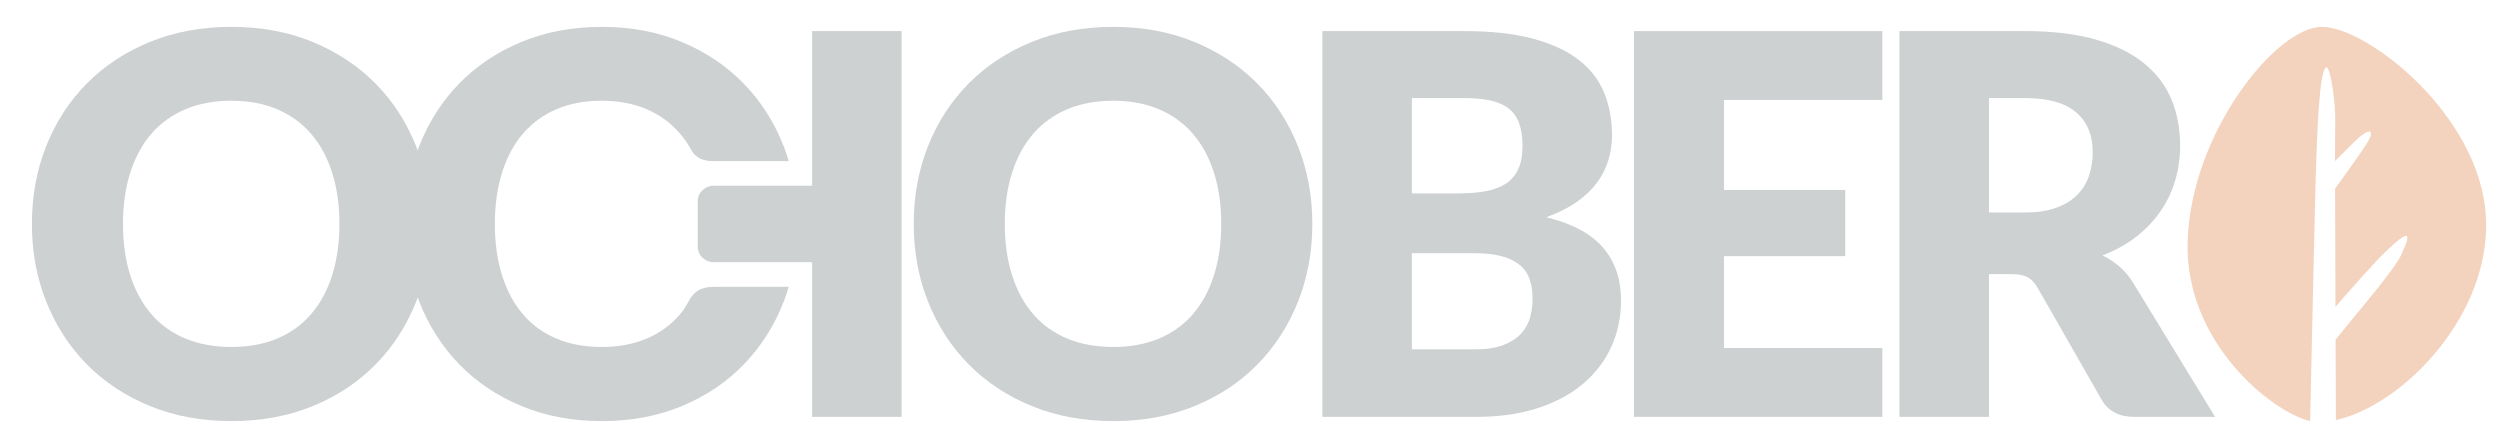 <?xml version="1.0" encoding="utf-8"?>
<!-- Generator: Adobe Illustrator 13.0.0, SVG Export Plug-In  -->
<!DOCTYPE svg PUBLIC "-//W3C//DTD SVG 1.0//EN" "http://www.w3.org/TR/2001/REC-SVG-20010904/DTD/svg10.dtd">
<svg version="1.0"
     xmlns="http://www.w3.org/2000/svg"
     x="0px" y="0px" width="408px" height="71px" viewBox="-5.208 -4.384 408 71"
     enable-background="new -5.208 -4.384 408 71"
     xml:space="preserve">
<defs>
</defs>
<path opacity="0.3" fill="#596667" d="M111.401,42.425c-1.112,0-2.896,0.109-4.007,1.986c-0.441,0.744-0.816,1.564-1.631,2.516
	c-1.481,1.727-3.297,3.045-5.44,3.952c-2.146,0.908-4.589,1.36-7.325,1.36c-2.766,0-5.23-0.452-7.385-1.36
	c-2.162-0.907-3.98-2.226-5.462-3.952c-1.485-1.73-2.618-3.84-3.411-6.334c-0.789-2.489-1.185-5.306-1.185-8.444
	c0-3.114,0.396-5.913,1.185-8.406c0.793-2.489,1.926-4.603,3.411-6.33c1.482-1.729,3.3-3.052,5.462-3.976
	c2.155-0.922,4.619-1.383,7.385-1.383c2.736,0,5.179,0.461,7.325,1.383c2.143,0.924,3.959,2.247,5.44,3.976
	c0.716,0.834,1.352,1.757,1.903,2.772c1.064,1.96,3.735,1.726,3.735,1.726h12.112c-0.248-0.817-0.505-1.63-0.817-2.422
	c-1.538-3.918-3.702-7.318-6.497-10.198c-2.794-2.88-6.16-5.148-10.097-6.807C102.163,0.827,97.799,0,92.998,0
	C88.2,0,83.827,0.82,79.876,2.462c-3.951,1.642-7.331,3.902-10.14,6.783c-2.811,2.884-4.981,6.28-6.521,10.197
	c-0.092,0.235-0.173,0.476-0.26,0.713c-0.083-0.222-0.159-0.447-0.247-0.667c-1.562-3.918-3.757-7.318-6.594-10.198
	c-2.835-2.879-6.251-5.147-10.248-6.807c-3.997-1.656-8.428-2.483-13.299-2.483c-4.87,0-9.308,0.819-13.319,2.461
	c-4.01,1.642-7.439,3.903-10.29,6.784c-2.854,2.883-5.056,6.279-6.619,10.196C0.78,23.363,0,27.598,0,32.148
	c0,4.553,0.78,8.787,2.34,12.705c1.563,3.917,3.765,7.324,6.619,10.218c2.851,2.894,6.28,5.162,10.29,6.804
	c4.011,1.643,8.449,2.465,13.319,2.465c4.871,0,9.302-0.822,13.299-2.465c3.997-1.642,7.413-3.91,10.248-6.804
	c2.837-2.894,5.032-6.301,6.594-10.218c0.091-0.228,0.169-0.46,0.255-0.689c0.084,0.229,0.162,0.462,0.251,0.689
	c1.54,3.917,3.71,7.324,6.521,10.218c2.809,2.894,6.189,5.162,10.14,6.804c3.951,1.643,8.324,2.465,13.122,2.465
	c4.801,0,9.165-0.822,13.104-2.465c3.937-1.642,7.303-3.91,10.097-6.804c2.795-2.894,4.959-6.301,6.497-10.218
	c0.312-0.793,0.57-1.609,0.818-2.428H111.401z M48.981,40.593c-0.8,2.494-1.954,4.604-3.458,6.334
	c-1.503,1.727-3.346,3.045-5.521,3.951c-2.178,0.909-4.657,1.361-7.434,1.361c-2.807,0-5.308-0.452-7.496-1.361
	c-2.193-0.906-4.038-2.225-5.543-3.951c-1.506-1.73-2.657-3.84-3.462-6.334c-0.8-2.489-1.202-5.306-1.202-8.445
	c0-3.113,0.402-5.912,1.202-8.405c0.805-2.489,1.956-4.603,3.462-6.329c1.505-1.73,3.35-3.053,5.543-3.977
	c2.188-0.921,4.689-1.382,7.496-1.382c2.777,0,5.256,0.461,7.434,1.382c2.175,0.924,4.018,2.247,5.521,3.977
	c1.504,1.726,2.658,3.84,3.458,6.329c0.802,2.493,1.204,5.292,1.204,8.405C50.185,35.288,49.783,38.104,48.981,40.593z"/>
<path opacity="0.3" fill="#596667" d="M208.964,32.148c0,4.553-0.784,8.787-2.341,12.705c-1.564,3.917-3.761,7.324-6.594,10.218
	c-2.838,2.894-6.252,5.162-10.251,6.804c-3.996,1.643-8.427,2.465-13.299,2.465c-4.87,0-9.307-0.822-13.317-2.465
	c-4.012-1.642-7.442-3.91-10.29-6.804c-2.856-2.894-5.059-6.301-6.62-10.218c-1.56-3.918-2.34-8.152-2.34-12.705
	c0-4.55,0.78-8.785,2.34-12.706c1.561-3.917,3.764-7.313,6.62-10.196c2.848-2.881,6.278-5.142,10.29-6.784
	c4.01-1.642,8.447-2.461,13.317-2.461c4.872,0,9.303,0.827,13.299,2.483c3.999,1.66,7.413,3.928,10.251,6.807
	c2.833,2.88,5.029,6.28,6.594,10.198C208.18,23.406,208.964,27.626,208.964,32.148 M194.097,32.148c0-3.113-0.401-5.912-1.202-8.405
	c-0.8-2.489-1.954-4.603-3.458-6.329c-1.504-1.73-3.347-3.053-5.521-3.977c-2.179-0.921-4.658-1.382-7.436-1.382
	c-2.806,0-5.306,0.461-7.494,1.382c-2.195,0.924-4.04,2.247-5.544,3.977c-1.506,1.726-2.658,3.84-3.462,6.329
	c-0.8,2.493-1.203,5.292-1.203,8.405c0,3.14,0.403,5.956,1.203,8.445c0.804,2.494,1.956,4.604,3.462,6.334
	c1.504,1.727,3.349,3.045,5.544,3.951c2.188,0.909,4.688,1.361,7.494,1.361c2.778,0,5.257-0.452,7.436-1.361
	c2.174-0.906,4.017-2.225,5.521-3.951c1.504-1.73,2.658-3.84,3.458-6.334C193.696,38.104,194.097,35.288,194.097,32.148"/>
<path opacity="0.3" fill="#596667" d="M210.603,63.648V0.69h23.159c4.351,0,8.053,0.405,11.104,1.21
	c3.053,0.808,5.546,1.944,7.475,3.415c1.931,1.468,3.334,3.255,4.214,5.358c0.878,2.103,1.319,4.452,1.319,7.044
	c0,1.41-0.204,2.77-0.606,4.082c-0.404,1.312-1.036,2.542-1.902,3.696c-0.864,1.15-1.971,2.193-3.326,3.133
	c-1.354,0.935-2.982,1.748-4.885,2.44c4.151,1.01,7.217,2.645,9.208,4.906c1.985,2.262,2.979,5.161,2.979,8.705
	c0,2.676-0.519,5.17-1.556,7.473c-1.037,2.307-2.558,4.314-4.557,6.031c-2.004,1.713-4.474,3.053-7.412,4.016
	c-2.938,0.967-6.294,1.449-10.069,1.449H210.603z M225.208,27.178h7.604c1.612,0,3.066-0.114,4.365-0.343
	c1.294-0.232,2.397-0.633,3.306-1.21c0.907-0.577,1.596-1.369,2.074-2.378c0.476-1.009,0.71-2.275,0.71-3.804
	c0-1.494-0.185-2.742-0.56-3.738c-0.375-0.991-0.952-1.79-1.73-2.398c-0.775-0.605-1.765-1.034-2.958-1.294
	c-1.197-0.26-2.614-0.39-4.256-0.39h-8.555V27.178z M225.208,36.944V52.63h10.279c1.931,0,3.511-0.246,4.735-0.734
	c1.224-0.492,2.183-1.126,2.872-1.902c0.692-0.777,1.166-1.656,1.426-2.639c0.259-0.977,0.389-1.971,0.389-2.978
	c0-1.153-0.15-2.19-0.452-3.112c-0.302-0.921-0.82-1.698-1.554-2.334c-0.736-0.634-1.711-1.123-2.921-1.471
	c-1.21-0.344-2.735-0.517-4.578-0.517H225.208z"/>
<polygon opacity="0.3" fill="#596667" points="301.985,0.689 301.985,11.924 276.144,11.924 276.144,26.616 295.934,26.616 
	295.934,37.419 276.144,37.419 276.144,52.412 301.985,52.412 301.985,63.647 261.454,63.647 261.454,0.689 "/>
<path opacity="0.3" fill="#596667" d="M319.388,40.358v23.29h-14.604V0.689h20.481c4.549,0,8.431,0.472,11.646,1.407
	c3.211,0.936,5.835,2.24,7.862,3.91c2.032,1.672,3.506,3.643,4.433,5.919c0.919,2.275,1.38,4.753,1.38,7.434
	c0,2.046-0.274,3.973-0.823,5.787c-0.543,1.815-1.36,3.496-2.438,5.036c-1.08,1.54-2.406,2.915-3.975,4.126
	c-1.572,1.211-3.38,2.203-5.426,2.98c0.98,0.492,1.896,1.098,2.745,1.814c0.848,0.721,1.592,1.6,2.229,2.637l13.393,21.908h-13.221
	c-2.451,0-4.207-0.922-5.272-2.764l-10.457-18.279c-0.461-0.809-1.003-1.382-1.622-1.73c-0.617-0.344-1.491-0.517-2.611-0.517
	H319.388z M319.388,30.291h5.877c1.985,0,3.679-0.253,5.076-0.756c1.397-0.506,2.544-1.203,3.437-2.097
	c0.894-0.892,1.54-1.937,1.944-3.131c0.4-1.197,0.606-2.487,0.606-3.869c0-2.764-0.902-4.927-2.702-6.48
	c-1.8-1.558-4.588-2.335-8.361-2.335h-5.877V30.291z"/>
<path opacity="0.3" fill="#596667" d="M127.329,0.689v25.243h-16.043c-1.452,0-2.628,1.128-2.628,2.517v7.438
	c0,1.392,1.176,2.519,2.628,2.519h16.043v25.241h14.604V0.689H127.329z"/>
<path opacity="0.3" fill="#DB6B26" d="M400.482,30.821c-1.021-16.438-19.171-30.662-26.648-30.819
	c-7.479-0.159-21.459,17.25-22.024,34.938c-0.53,16.585,13.818,27.958,19.996,29.401c0.172-7.803,0.805-36.532,0.911-39.882
	c0.223-6.846,0.563-17.498,1.723-17.852c0.665-0.203,1.571,5.785,1.46,9.324c-0.023,0.675-0.031,2.862-0.031,5.966
	c1.251-1.255,2.558-2.558,3.352-3.328c2.177-2.11,3.14-1.859,2.096,0.023c-0.643,1.158-3.408,5.008-5.441,7.798
	c0.012,5.627,0.037,12.709,0.064,19.309c2.871-3.315,6.386-7.289,8.232-9.057c3.872-3.702,4.284-3.235,2.455,0.651
	c-1.123,2.382-6.614,8.736-10.668,13.747c0.025,5.855,0.045,10.778,0.05,13.129C386.88,61.81,401.481,46.96,400.482,30.821"/>
</svg>
